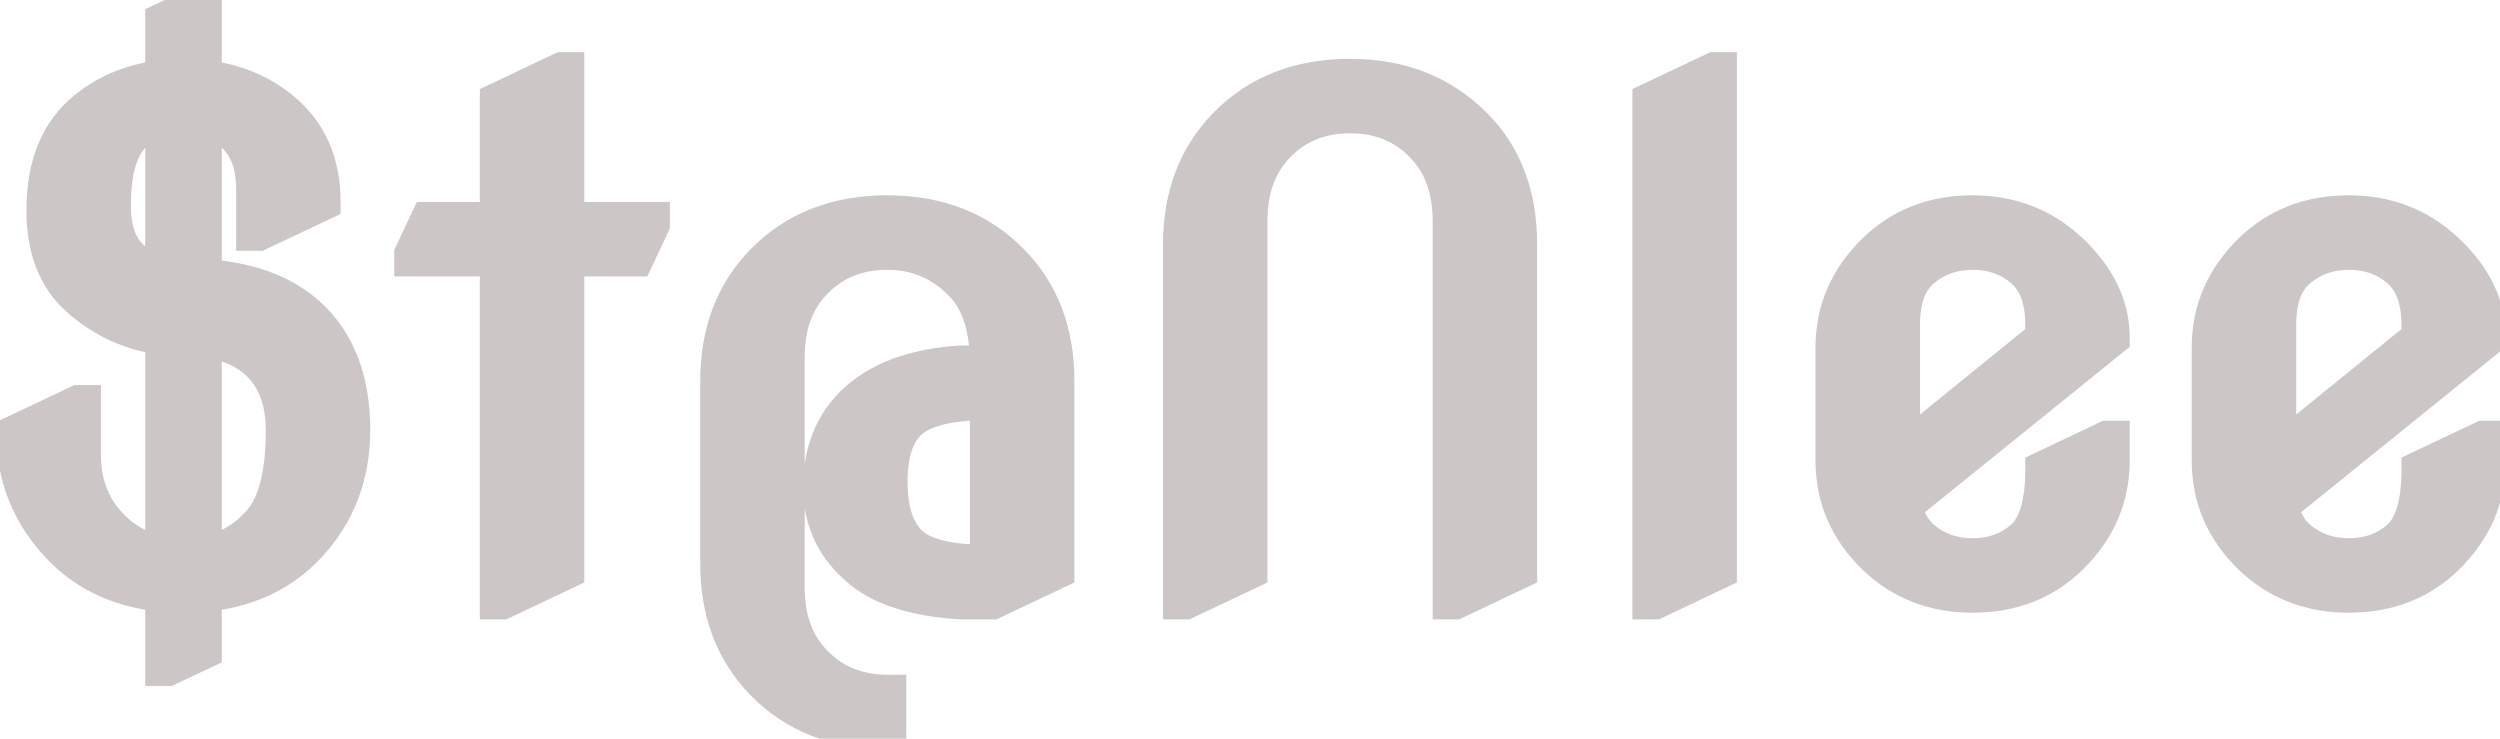<svg width="132" height="39" viewBox="0 0 132 39" fill="none" xmlns="http://www.w3.org/2000/svg">
<path d="M8.67 35.219V31.316C6.408 31.117 4.58 30.279 3.186 28.803C1.604 27.127 0.812 25.164 0.812 22.914L4.152 21.332H4.328V24.004C4.328 25.434 4.75 26.635 5.594 27.607C6.414 28.557 7.439 29.131 8.67 29.33V17.746C6.959 17.547 5.453 16.861 4.152 15.69C2.98 14.635 2.395 13.105 2.395 11.102C2.395 8.734 3.121 6.965 4.574 5.793C5.723 4.867 7.088 4.322 8.67 4.158V1.117L10.533 0.238H10.709V4.158C12.291 4.322 13.656 4.867 14.805 5.793C16.258 6.965 16.984 8.588 16.984 10.662L13.645 12.244H13.469V9.994C13.469 8.67 13.088 7.674 12.326 7.006C11.846 6.584 11.307 6.303 10.709 6.162V14.67C13.053 14.81 14.881 15.467 16.193 16.639C17.764 18.045 18.549 20.066 18.549 22.703C18.549 25.105 17.764 27.139 16.193 28.803C14.799 30.279 12.971 31.117 10.709 31.316V34.34L8.846 35.219H8.67ZM8.67 14.547V6.145C7.99 6.297 7.416 6.619 6.947 7.111C6.256 7.838 5.91 9.08 5.91 10.838C5.91 11.998 6.174 12.871 6.701 13.457C7.205 14.02 7.861 14.383 8.67 14.547ZM10.709 17.852V29.33C11.928 29.131 12.953 28.557 13.785 27.607C14.617 26.658 15.033 25.035 15.033 22.738C15.033 21.355 14.693 20.26 14.014 19.451C13.252 18.549 12.15 18.016 10.709 17.852ZM26.336 31.703V13.598H21.818V13.422L22.645 11.664H26.336V5.336L29.676 3.754H29.852V11.664H34.369V11.84L33.543 13.598H29.852V30.121L26.512 31.703H26.336ZM52.211 21.174C50.184 21.186 48.795 21.514 48.045 22.158C47.295 22.791 46.92 23.881 46.92 25.428C46.92 26.998 47.301 28.123 48.062 28.803C48.789 29.447 50.172 29.77 52.211 29.77V21.174ZM52.387 31.703H50.699C48.391 31.551 46.674 31.023 45.549 30.121C44.119 28.973 43.404 27.508 43.404 25.727C43.404 23.676 44.131 22.076 45.584 20.928C46.815 19.955 48.52 19.393 50.699 19.24H52.211C52.211 17.377 51.789 15.982 50.945 15.057C49.832 13.85 48.467 13.246 46.85 13.246C45.162 13.246 43.797 13.85 42.754 15.057C41.91 16.018 41.488 17.289 41.488 18.871V31C41.488 32.582 41.91 33.853 42.754 34.815C43.797 36.022 45.162 36.625 46.85 36.625V38.559C44.178 38.559 42.01 37.709 40.346 36.01C38.764 34.393 37.973 32.312 37.973 29.77V20.102C37.973 17.559 38.764 15.479 40.346 13.861C42.01 12.162 44.178 11.312 46.85 11.312C49.522 11.312 51.69 12.162 53.353 13.861C54.935 15.467 55.727 17.547 55.727 20.102V30.121L52.387 31.703ZM62.406 31.703V12.895C62.406 10.363 63.197 8.283 64.779 6.654C66.443 4.955 68.611 4.105 71.283 4.105C73.92 4.105 76.088 4.955 77.787 6.654C79.369 8.225 80.16 10.305 80.16 12.895V30.121L76.82 31.703H76.644V11.664C76.644 10.094 76.223 8.822 75.379 7.85C74.336 6.643 72.971 6.039 71.283 6.039C69.596 6.039 68.231 6.643 67.188 7.85C66.344 8.822 65.922 10.094 65.922 11.664V30.121L62.582 31.703H62.406ZM87.191 31.703V5.336L90.531 3.754H90.707V30.121L87.367 31.703H87.191ZM111.449 23.213V24.32C111.449 26.254 110.723 27.936 109.27 29.365C107.91 30.689 106.205 31.352 104.154 31.352C102.127 31.352 100.422 30.689 99.039 29.365C97.586 27.959 96.859 26.277 96.859 24.32V18.344C96.859 16.398 97.586 14.717 99.039 13.299C100.398 11.975 102.104 11.312 104.154 11.312C106.158 11.312 107.863 11.975 109.27 13.299C110.723 14.67 111.449 16.182 111.449 17.834L100.48 26.693C100.645 27.455 100.973 28.047 101.465 28.469C102.203 29.102 103.1 29.418 104.154 29.418C105.209 29.418 106.1 29.102 106.826 28.469C107.564 27.836 107.934 26.611 107.934 24.795L111.273 23.213H111.449ZM100.375 23.986L107.934 17.852V17.148C107.934 15.812 107.57 14.828 106.844 14.195C106.105 13.562 105.209 13.246 104.154 13.246C103.111 13.246 102.215 13.562 101.465 14.195C100.738 14.805 100.375 15.789 100.375 17.148V23.986ZM131.312 23.213V24.32C131.312 26.254 130.586 27.936 129.133 29.365C127.773 30.689 126.068 31.352 124.018 31.352C121.99 31.352 120.285 30.689 118.902 29.365C117.449 27.959 116.723 26.277 116.723 24.32V18.344C116.723 16.398 117.449 14.717 118.902 13.299C120.262 11.975 121.967 11.312 124.018 11.312C126.021 11.312 127.727 11.975 129.133 13.299C130.586 14.67 131.312 16.182 131.312 17.834L120.344 26.693C120.508 27.455 120.836 28.047 121.328 28.469C122.066 29.102 122.963 29.418 124.018 29.418C125.072 29.418 125.963 29.102 126.689 28.469C127.428 27.836 127.797 26.611 127.797 24.795L131.137 23.213H131.312ZM120.238 23.986L127.797 17.852V17.148C127.797 15.812 127.434 14.828 126.707 14.195C125.969 13.562 125.072 13.246 124.018 13.246C122.975 13.246 122.078 13.562 121.328 14.195C120.602 14.805 120.238 15.789 120.238 17.148V23.986Z" fill="#CCC6C6"/>
<path d="M8.67 35.219H7.67V36.219H8.67V35.219ZM8.67 31.316H9.67V30.401L8.758 30.32L8.67 31.316ZM3.186 28.803L2.458 29.489L2.459 29.489L3.186 28.803ZM0.812 22.914L0.384 22.01L-0.188 22.281V22.914H0.812ZM4.152 21.332V20.332H3.927L3.724 20.428L4.152 21.332ZM4.328 21.332H5.328V20.332H4.328V21.332ZM5.594 27.607L6.35 26.954L6.349 26.952L5.594 27.607ZM8.67 29.33L8.51 30.317L9.67 30.505V29.33H8.67ZM8.67 17.746H9.67V16.856L8.786 16.753L8.67 17.746ZM4.152 15.69L4.822 14.947L4.821 14.946L4.152 15.69ZM4.574 5.793L3.947 5.014L3.946 5.015L4.574 5.793ZM8.67 4.158L8.773 5.153L9.67 5.06V4.158H8.67ZM8.67 1.117L8.243 0.213L7.67 0.483V1.117H8.67ZM10.533 0.238V-0.762H10.309L10.107 -0.666L10.533 0.238ZM10.709 0.238H11.709V-0.762H10.709V0.238ZM10.709 4.158H9.709V5.06L10.606 5.153L10.709 4.158ZM14.805 5.793L15.432 5.015L15.432 5.014L14.805 5.793ZM16.984 10.662L17.413 11.566L17.984 11.295V10.662H16.984ZM13.645 12.244V13.244H13.869L14.073 13.148L13.645 12.244ZM13.469 12.244H12.469V13.244H13.469V12.244ZM12.326 7.006L11.666 7.757L11.667 7.758L12.326 7.006ZM10.709 6.162L10.938 5.189L9.709 4.9V6.162H10.709ZM10.709 14.67H9.709V15.612L10.649 15.668L10.709 14.67ZM16.193 16.639L16.86 15.894L16.859 15.893L16.193 16.639ZM16.193 28.803L16.92 29.489L16.921 29.489L16.193 28.803ZM10.709 31.316L10.621 30.32L9.709 30.401V31.316H10.709ZM10.709 34.34L11.136 35.244L11.709 34.974V34.34H10.709ZM8.846 35.219V36.219H9.07L9.272 36.123L8.846 35.219ZM8.67 14.547L8.471 15.527L9.67 15.77V14.547H8.67ZM8.67 6.145H9.67V4.896L8.451 5.169L8.67 6.145ZM6.947 7.111L6.223 6.422L6.223 6.422L6.947 7.111ZM6.701 13.457L7.446 12.79L7.444 12.788L6.701 13.457ZM10.709 17.852L10.822 16.858L9.709 16.731V17.852H10.709ZM10.709 29.33H9.709V30.507L10.87 30.317L10.709 29.33ZM14.014 19.451L14.779 18.808L14.778 18.806L14.014 19.451ZM9.67 35.219V31.316H7.67V35.219H9.67ZM8.758 30.32C6.709 30.14 5.119 29.393 3.913 28.116L2.459 29.489C4.041 31.165 6.108 32.095 8.582 32.312L8.758 30.32ZM3.913 28.116C2.501 26.621 1.812 24.902 1.812 22.914H-0.188C-0.188 25.426 0.706 27.633 2.458 29.489L3.913 28.116ZM1.241 23.818L4.58 22.236L3.724 20.428L0.384 22.01L1.241 23.818ZM4.152 22.332H4.328V20.332H4.152V22.332ZM3.328 21.332V24.004H5.328V21.332H3.328ZM3.328 24.004C3.328 25.646 3.819 27.088 4.838 28.263L6.349 26.952C5.681 26.182 5.328 25.221 5.328 24.004H3.328ZM4.837 28.261C5.81 29.387 7.046 30.08 8.51 30.317L8.83 28.343C7.833 28.181 7.018 27.726 6.35 26.954L4.837 28.261ZM9.67 29.33V17.746H7.67V29.33H9.67ZM8.786 16.753C7.284 16.578 5.971 15.982 4.822 14.947L3.483 16.432C4.935 17.741 6.634 18.516 8.554 18.739L8.786 16.753ZM4.821 14.946C3.914 14.13 3.395 12.904 3.395 11.102H1.395C1.395 13.307 2.047 15.14 3.483 16.433L4.821 14.946ZM3.395 11.102C3.395 8.948 4.045 7.504 5.202 6.571L3.946 5.015C2.197 6.426 1.395 8.52 1.395 11.102H3.395ZM5.202 6.572C6.188 5.776 7.367 5.299 8.773 5.153L8.567 3.164C6.808 3.346 5.257 3.958 3.947 5.014L5.202 6.572ZM9.67 4.158V1.117H7.67V4.158H9.67ZM9.097 2.022L10.96 1.143L10.107 -0.666L8.243 0.213L9.097 2.022ZM10.533 1.238H10.709V-0.762H10.533V1.238ZM9.709 0.238V4.158H11.709V0.238H9.709ZM10.606 5.153C12.011 5.299 13.191 5.776 14.177 6.572L15.432 5.014C14.122 3.958 12.57 3.346 10.812 3.164L10.606 5.153ZM14.177 6.571C15.367 7.531 15.984 8.852 15.984 10.662H17.984C17.984 8.324 17.149 6.399 15.432 5.015L14.177 6.571ZM16.556 9.758L13.216 11.34L14.073 13.148L17.413 11.566L16.556 9.758ZM13.645 11.244H13.469V13.244H13.645V11.244ZM14.469 12.244V9.994H12.469V12.244H14.469ZM14.469 9.994C14.469 8.476 14.026 7.166 12.986 6.254L11.667 7.758C12.15 8.182 12.469 8.864 12.469 9.994H14.469ZM12.986 6.254C12.388 5.729 11.702 5.368 10.938 5.189L10.48 7.136C10.911 7.237 11.304 7.439 11.666 7.757L12.986 6.254ZM9.709 6.162V14.67H11.709V6.162H9.709ZM10.649 15.668C12.843 15.8 14.431 16.406 15.527 17.385L16.859 15.893C15.33 14.528 13.262 13.821 10.769 13.672L10.649 15.668ZM15.526 17.384C16.834 18.554 17.549 20.274 17.549 22.703H19.549C19.549 19.859 18.694 17.535 16.86 15.894L15.526 17.384ZM17.549 22.703C17.549 24.864 16.852 26.648 15.466 28.116L16.921 29.489C18.675 27.629 19.549 25.347 19.549 22.703H17.549ZM15.466 28.116C14.26 29.393 12.67 30.14 10.621 30.32L10.797 32.312C13.271 32.095 15.338 31.165 16.92 29.489L15.466 28.116ZM9.709 31.316V34.34H11.709V31.316H9.709ZM10.282 33.435L8.419 34.314L9.272 36.123L11.136 35.244L10.282 33.435ZM8.846 34.219H8.67V36.219H8.846V34.219ZM9.67 14.547V6.145H7.67V14.547H9.67ZM8.451 5.169C7.584 5.363 6.832 5.782 6.223 6.422L7.671 7.801C8 7.456 8.397 7.231 8.889 7.12L8.451 5.169ZM6.223 6.422C5.262 7.432 4.91 9.001 4.91 10.838H6.91C6.91 9.159 7.25 8.244 7.672 7.801L6.223 6.422ZM4.91 10.838C4.91 12.131 5.202 13.286 5.958 14.126L7.444 12.788C7.146 12.456 6.91 11.865 6.91 10.838H4.91ZM5.956 14.124C6.617 14.862 7.472 15.324 8.471 15.527L8.869 13.567C8.25 13.441 7.793 13.177 7.446 12.79L5.956 14.124ZM9.709 17.852V29.33H11.709V17.852H9.709ZM10.87 30.317C12.323 30.079 13.556 29.386 14.537 28.267L13.033 26.948C12.35 27.727 11.532 28.182 10.548 28.343L10.87 30.317ZM14.537 28.267C15.616 27.035 16.033 25.1 16.033 22.738H14.033C14.033 24.97 13.618 26.281 13.033 26.948L14.537 28.267ZM16.033 22.738C16.033 21.194 15.652 19.846 14.779 18.808L13.248 20.095C13.735 20.674 14.033 21.517 14.033 22.738H16.033ZM14.778 18.806C13.816 17.666 12.456 17.044 10.822 16.858L10.596 18.845C11.845 18.987 12.688 19.431 13.249 20.096L14.778 18.806ZM26.336 31.703H25.336V32.703H26.336V31.703ZM26.336 13.598H27.336V12.598H26.336V13.598ZM21.818 13.598H20.818V14.598H21.818V13.598ZM21.818 13.422L20.913 12.996L20.818 13.199V13.422H21.818ZM22.645 11.664V10.664H22.01L21.739 11.239L22.645 11.664ZM26.336 11.664V12.664H27.336V11.664H26.336ZM26.336 5.336L25.908 4.432L25.336 4.703V5.336H26.336ZM29.676 3.754V2.754H29.451L29.248 2.85L29.676 3.754ZM29.852 3.754H30.852V2.754H29.852V3.754ZM29.852 11.664H28.852V12.664H29.852V11.664ZM34.369 11.664H35.369V10.664H34.369V11.664ZM34.369 11.84L35.274 12.265L35.369 12.063V11.84H34.369ZM33.543 13.598V14.598H34.178L34.448 14.023L33.543 13.598ZM29.852 13.598V12.598H28.852V13.598H29.852ZM29.852 30.121L30.28 31.025L30.852 30.754V30.121H29.852ZM26.512 31.703V32.703H26.737L26.94 32.607L26.512 31.703ZM27.336 31.703V13.598H25.336V31.703H27.336ZM26.336 12.598H21.818V14.598H26.336V12.598ZM22.818 13.598V13.422H20.818V13.598H22.818ZM22.723 13.847L23.55 12.089L21.739 11.239L20.913 12.996L22.723 13.847ZM22.645 12.664H26.336V10.664H22.645V12.664ZM27.336 11.664V5.336H25.336V11.664H27.336ZM26.764 6.24L30.104 4.658L29.248 2.85L25.908 4.432L26.764 6.24ZM29.676 4.754H29.852V2.754H29.676V4.754ZM28.852 3.754V11.664H30.852V3.754H28.852ZM29.852 12.664H34.369V10.664H29.852V12.664ZM33.369 11.664V11.84H35.369V11.664H33.369ZM33.464 11.415L32.638 13.172L34.448 14.023L35.274 12.265L33.464 11.415ZM33.543 12.598H29.852V14.598H33.543V12.598ZM28.852 13.598V30.121H30.852V13.598H28.852ZM29.424 29.217L26.084 30.799L26.94 32.607L30.28 31.025L29.424 29.217ZM26.512 30.703H26.336V32.703H26.512V30.703ZM52.211 21.174H53.211V20.168L52.205 20.174L52.211 21.174ZM48.045 22.158L48.69 22.922L48.697 22.917L48.045 22.158ZM48.062 28.803L47.397 29.549L47.399 29.551L48.062 28.803ZM52.211 29.77V30.77H53.211V29.77H52.211ZM52.387 31.703V32.703H52.612L52.815 32.607L52.387 31.703ZM50.699 31.703L50.633 32.701L50.666 32.703H50.699V31.703ZM45.549 30.121L44.923 30.901L44.923 30.901L45.549 30.121ZM45.584 20.928L46.204 21.712L46.204 21.712L45.584 20.928ZM50.699 19.24V18.24H50.664L50.63 18.243L50.699 19.24ZM52.211 19.24V20.24H53.211V19.24H52.211ZM50.945 15.057L51.684 14.383L51.68 14.379L50.945 15.057ZM42.754 15.057L43.505 15.716L43.511 15.71L42.754 15.057ZM42.754 34.815L43.511 34.161L43.505 34.155L42.754 34.815ZM46.85 36.625H47.85V35.625H46.85V36.625ZM46.85 38.559V39.559H47.85V38.559H46.85ZM40.346 36.01L39.631 36.709L39.631 36.709L40.346 36.01ZM40.346 13.861L39.631 13.162L39.631 13.162L40.346 13.861ZM53.353 13.861L52.639 14.561L52.641 14.563L53.353 13.861ZM55.727 30.121L56.155 31.025L56.727 30.754V30.121H55.727ZM52.205 20.174C50.15 20.186 48.435 20.504 47.393 21.4L48.697 22.917C49.155 22.523 50.218 22.185 52.217 22.174L52.205 20.174ZM47.4 21.394C46.322 22.304 45.92 23.755 45.92 25.428H47.92C47.92 24.006 48.268 23.278 48.69 22.922L47.4 21.394ZM45.92 25.428C45.92 27.13 46.33 28.597 47.397 29.549L48.728 28.057C48.271 27.649 47.92 26.866 47.92 25.428H45.92ZM47.399 29.551C47.931 30.023 48.634 30.319 49.418 30.502C50.208 30.686 51.145 30.77 52.211 30.77V28.77C51.238 28.77 50.464 28.692 49.871 28.554C49.273 28.414 48.921 28.227 48.726 28.055L47.399 29.551ZM53.211 29.77V21.174H51.211V29.77H53.211ZM52.387 30.703H50.699V32.703H52.387V30.703ZM50.765 30.705C48.548 30.559 47.069 30.059 46.175 29.341L44.923 30.901C46.278 31.988 48.234 32.543 50.633 32.701L50.765 30.705ZM46.175 29.341C44.974 28.376 44.404 27.195 44.404 25.727H42.404C42.404 27.821 43.265 29.569 44.923 30.901L46.175 29.341ZM44.404 25.727C44.404 23.944 45.019 22.649 46.204 21.712L44.964 20.143C43.243 21.503 42.404 23.407 42.404 25.727H44.404ZM46.204 21.712C47.226 20.905 48.714 20.381 50.769 20.238L50.63 18.243C48.325 18.404 46.403 19.006 44.964 20.143L46.204 21.712ZM50.699 20.24H52.211V18.24H50.699V20.24ZM53.211 19.24C53.211 17.247 52.762 15.565 51.684 14.383L50.206 15.73C50.816 16.4 51.211 17.507 51.211 19.24H53.211ZM51.68 14.379C50.381 12.97 48.751 12.246 46.85 12.246V14.246C48.183 14.246 49.283 14.729 50.21 15.735L51.68 14.379ZM46.85 12.246C44.891 12.246 43.242 12.962 41.997 14.403L43.511 15.71C44.351 14.737 45.434 14.246 46.85 14.246V12.246ZM42.002 14.397C40.963 15.581 40.488 17.106 40.488 18.871H42.488C42.488 17.472 42.857 16.454 43.505 15.716L42.002 14.397ZM40.488 18.871V31H42.488V18.871H40.488ZM40.488 31C40.488 32.765 40.963 34.29 42.002 35.474L43.505 34.155C42.857 33.417 42.488 32.399 42.488 31H40.488ZM41.997 35.468C43.242 36.909 44.891 37.625 46.85 37.625V35.625C45.434 35.625 44.351 35.134 43.511 34.161L41.997 35.468ZM45.85 36.625V38.559H47.85V36.625H45.85ZM46.85 37.559C44.41 37.559 42.512 36.793 41.06 35.31L39.631 36.709C41.507 38.625 43.945 39.559 46.85 39.559V37.559ZM41.06 35.31C39.685 33.904 38.973 32.086 38.973 29.77H36.973C36.973 32.539 37.843 34.881 39.631 36.709L41.06 35.31ZM38.973 29.77V20.102H36.973V29.77H38.973ZM38.973 20.102C38.973 17.785 39.685 15.967 41.06 14.561L39.631 13.162C37.843 14.99 36.973 17.332 36.973 20.102H38.973ZM41.06 14.561C42.512 13.078 44.41 12.312 46.85 12.312V10.312C43.945 10.312 41.507 11.246 39.631 13.162L41.06 14.561ZM46.85 12.312C49.289 12.312 51.187 13.078 52.639 14.561L54.068 13.162C52.192 11.246 49.754 10.312 46.85 10.312V12.312ZM52.641 14.563C54.014 15.956 54.727 17.771 54.727 20.102H56.727C56.727 17.322 55.857 14.977 54.066 13.159L52.641 14.563ZM54.727 20.102V30.121H56.727V20.102H54.727ZM55.298 29.217L51.959 30.799L52.815 32.607L56.155 31.025L55.298 29.217ZM62.406 31.703H61.406V32.703H62.406V31.703ZM64.779 6.654L64.065 5.955L64.062 5.958L64.779 6.654ZM77.787 6.654L77.08 7.361L77.083 7.364L77.787 6.654ZM80.16 30.121L80.588 31.025L81.16 30.754V30.121H80.16ZM76.82 31.703V32.703H77.045L77.248 32.607L76.82 31.703ZM76.644 31.703H75.644V32.703H76.644V31.703ZM75.379 7.85L74.622 8.503L74.624 8.505L75.379 7.85ZM67.188 7.85L67.943 8.505L67.944 8.503L67.188 7.85ZM65.922 30.121L66.35 31.025L66.922 30.754V30.121H65.922ZM62.582 31.703V32.703H62.807L63.01 32.607L62.582 31.703ZM63.406 31.703V12.895H61.406V31.703H63.406ZM63.406 12.895C63.406 10.591 64.117 8.771 65.497 7.351L64.062 5.958C62.277 7.795 61.406 10.136 61.406 12.895H63.406ZM65.494 7.354C66.946 5.871 68.844 5.105 71.283 5.105V3.105C68.379 3.105 65.941 4.039 64.065 5.955L65.494 7.354ZM71.283 5.105C73.683 5.105 75.588 5.869 77.08 7.361L78.494 5.947C76.588 4.041 74.157 3.105 71.283 3.105V5.105ZM77.083 7.364C78.445 8.716 79.16 10.524 79.16 12.895H81.16C81.16 10.085 80.293 7.733 78.492 5.945L77.083 7.364ZM79.16 12.895V30.121H81.16V12.895H79.16ZM79.732 29.217L76.392 30.799L77.248 32.607L80.588 31.025L79.732 29.217ZM76.82 30.703H76.644V32.703H76.82V30.703ZM77.644 31.703V11.664H75.644V31.703H77.644ZM77.644 11.664C77.644 9.908 77.168 8.387 76.134 7.194L74.624 8.505C75.277 9.258 75.644 10.279 75.644 11.664H77.644ZM76.136 7.196C74.891 5.755 73.242 5.039 71.283 5.039V7.039C72.699 7.039 73.781 7.53 74.622 8.503L76.136 7.196ZM71.283 5.039C69.324 5.039 67.676 5.755 66.431 7.196L67.944 8.503C68.785 7.53 69.867 7.039 71.283 7.039V5.039ZM66.432 7.194C65.398 8.387 64.922 9.908 64.922 11.664H66.922C66.922 10.279 67.29 9.258 67.943 8.505L66.432 7.194ZM64.922 11.664V30.121H66.922V11.664H64.922ZM65.494 29.217L62.154 30.799L63.01 32.607L66.35 31.025L65.494 29.217ZM62.582 30.703H62.406V32.703H62.582V30.703ZM87.191 31.703H86.191V32.703H87.191V31.703ZM87.191 5.336L86.763 4.432L86.191 4.703V5.336H87.191ZM90.531 3.754V2.754H90.306L90.103 2.85L90.531 3.754ZM90.707 3.754H91.707V2.754H90.707V3.754ZM90.707 30.121L91.135 31.025L91.707 30.754V30.121H90.707ZM87.367 31.703V32.703H87.592L87.795 32.607L87.367 31.703ZM88.191 31.703V5.336H86.191V31.703H88.191ZM87.62 6.24L90.959 4.658L90.103 2.85L86.763 4.432L87.62 6.24ZM90.531 4.754H90.707V2.754H90.531V4.754ZM89.707 3.754V30.121H91.707V3.754H89.707ZM90.279 29.217L86.939 30.799L87.795 32.607L91.135 31.025L90.279 29.217ZM87.367 30.703H87.191V32.703H87.367V30.703ZM111.449 23.213H112.449V22.213H111.449V23.213ZM109.27 29.365L109.967 30.082L109.971 30.078L109.27 29.365ZM99.039 29.365L98.344 30.084L98.347 30.087L99.039 29.365ZM99.039 13.299L98.341 12.582L98.341 12.583L99.039 13.299ZM109.27 13.299L109.956 12.572L109.955 12.571L109.27 13.299ZM111.449 17.834L112.078 18.612L112.449 18.312V17.834H111.449ZM100.48 26.693L99.852 25.915L99.373 26.302L99.503 26.904L100.48 26.693ZM106.826 28.469L106.175 27.709L106.169 27.715L106.826 28.469ZM107.934 24.795L107.506 23.891L106.934 24.162V24.795H107.934ZM111.273 23.213V22.213H111.049L110.845 22.309L111.273 23.213ZM100.375 23.986H99.375V26.086L101.005 24.763L100.375 23.986ZM107.934 17.852L108.564 18.628L108.934 18.328V17.852H107.934ZM106.844 14.195L107.501 13.441L107.495 13.436L106.844 14.195ZM101.465 14.195L102.107 14.961L102.11 14.96L101.465 14.195ZM110.449 23.213V24.32H112.449V23.213H110.449ZM110.449 24.32C110.449 25.97 109.842 27.399 108.568 28.652L109.971 30.078C111.603 28.472 112.449 26.538 112.449 24.32H110.449ZM108.572 28.649C107.415 29.776 105.968 30.352 104.154 30.352V32.352C106.443 32.352 108.405 31.603 109.967 30.081L108.572 28.649ZM104.154 30.352C102.368 30.352 100.916 29.778 99.731 28.643L98.347 30.087C99.928 31.601 101.886 32.352 104.154 32.352V30.352ZM99.734 28.647C98.469 27.422 97.859 25.997 97.859 24.32H95.859C95.859 26.558 96.703 28.496 98.344 30.084L99.734 28.647ZM97.859 24.32V18.344H95.859V24.32H97.859ZM97.859 18.344C97.859 16.681 98.468 15.254 99.737 14.014L98.341 12.583C96.704 14.18 95.859 16.116 95.859 18.344H97.859ZM99.737 14.015C100.894 12.888 102.341 12.312 104.154 12.312V10.312C101.866 10.312 99.903 11.061 98.341 12.582L99.737 14.015ZM104.154 12.312C105.914 12.312 107.371 12.884 108.584 14.027L109.955 12.571C108.356 11.065 106.402 10.312 104.154 10.312V12.312ZM108.583 14.026C109.881 15.251 110.449 16.513 110.449 17.834H112.449C112.449 15.85 111.564 14.089 109.956 12.572L108.583 14.026ZM110.821 17.056L99.852 25.915L101.109 27.471L112.078 18.612L110.821 17.056ZM99.503 26.904C99.703 27.835 100.124 28.637 100.814 29.228L102.116 27.709C101.821 27.457 101.586 27.075 101.458 26.483L99.503 26.904ZM100.814 29.228C101.749 30.03 102.883 30.418 104.154 30.418V28.418C103.317 28.418 102.657 28.173 102.116 27.709L100.814 29.228ZM104.154 30.418C105.426 30.418 106.557 30.03 107.483 29.223L106.169 27.715C105.643 28.174 104.992 28.418 104.154 28.418V30.418ZM107.477 29.228C108.567 28.293 108.934 26.67 108.934 24.795H106.934C106.934 26.552 106.562 27.378 106.175 27.709L107.477 29.228ZM108.362 25.699L111.702 24.117L110.845 22.309L107.506 23.891L108.362 25.699ZM111.273 24.213H111.449V22.213H111.273V24.213ZM101.005 24.763L108.564 18.628L107.303 17.075L99.745 23.21L101.005 24.763ZM108.934 17.852V17.148H106.934V17.852H108.934ZM108.934 17.148C108.934 15.64 108.52 14.329 107.501 13.441L106.187 14.949C106.621 15.327 106.934 15.985 106.934 17.148H108.934ZM107.495 13.436C106.559 12.634 105.426 12.246 104.154 12.246V14.246C104.992 14.246 105.652 14.491 106.193 14.955L107.495 13.436ZM104.154 12.246C102.891 12.246 101.762 12.636 100.82 13.431L102.11 14.96C102.667 14.489 103.331 14.246 104.154 14.246V12.246ZM100.822 13.429C99.784 14.3 99.375 15.626 99.375 17.148H101.375C101.375 15.952 101.692 15.309 102.107 14.961L100.822 13.429ZM99.375 17.148V23.986H101.375V17.148H99.375ZM131.312 23.213H132.312V22.213H131.312V23.213ZM129.133 29.365L129.831 30.082L129.834 30.078L129.133 29.365ZM118.902 29.365L118.207 30.084L118.211 30.087L118.902 29.365ZM118.902 13.299L118.205 12.582L118.204 12.583L118.902 13.299ZM129.133 13.299L129.819 12.572L129.818 12.571L129.133 13.299ZM131.312 17.834L131.941 18.612L132.312 18.312V17.834H131.312ZM120.344 26.693L119.715 25.915L119.237 26.302L119.366 26.904L120.344 26.693ZM126.689 28.469L126.039 27.709L126.033 27.715L126.689 28.469ZM127.797 24.795L127.369 23.891L126.797 24.162V24.795H127.797ZM131.137 23.213V22.213H130.912L130.709 22.309L131.137 23.213ZM120.238 23.986H119.238V26.086L120.868 24.763L120.238 23.986ZM127.797 17.852L128.427 18.628L128.797 18.328V17.852H127.797ZM126.707 14.195L127.364 13.441L127.358 13.436L126.707 14.195ZM121.328 14.195L121.971 14.961L121.973 14.96L121.328 14.195ZM130.312 23.213V24.32H132.312V23.213H130.312ZM130.312 24.32C130.312 25.97 129.705 27.399 128.431 28.652L129.834 30.078C131.467 28.472 132.312 26.538 132.312 24.32H130.312ZM128.435 28.649C127.278 29.776 125.831 30.352 124.018 30.352V32.352C126.306 32.352 128.269 31.603 129.831 30.081L128.435 28.649ZM124.018 30.352C122.231 30.352 120.779 29.778 119.594 28.643L118.211 30.087C119.791 31.601 121.749 32.352 124.018 32.352V30.352ZM119.598 28.647C118.332 27.422 117.723 25.997 117.723 24.32H115.723C115.723 26.558 116.566 28.496 118.207 30.084L119.598 28.647ZM117.723 24.32V18.344H115.723V24.32H117.723ZM117.723 18.344C117.723 16.681 118.331 15.254 119.601 14.014L118.204 12.583C116.567 14.18 115.723 16.116 115.723 18.344H117.723ZM119.6 14.015C120.757 12.888 122.204 12.312 124.018 12.312V10.312C121.729 10.312 119.767 11.061 118.205 12.582L119.6 14.015ZM124.018 12.312C125.777 12.312 127.234 12.884 128.447 14.027L129.818 12.571C128.219 11.065 126.266 10.312 124.018 10.312V12.312ZM128.447 14.026C129.745 15.251 130.312 16.513 130.312 17.834H132.312C132.312 15.85 131.427 14.089 129.819 12.572L128.447 14.026ZM130.684 17.056L119.715 25.915L120.972 27.471L131.941 18.612L130.684 17.056ZM119.366 26.904C119.567 27.835 119.988 28.637 120.677 29.228L121.979 27.709C121.684 27.457 121.449 27.075 121.321 26.483L119.366 26.904ZM120.677 29.228C121.613 30.03 122.746 30.418 124.018 30.418V28.418C123.18 28.418 122.52 28.173 121.979 27.709L120.677 29.228ZM124.018 30.418C125.289 30.418 126.42 30.03 127.346 29.223L126.033 27.715C125.506 28.174 124.855 28.418 124.018 28.418V30.418ZM127.34 29.228C128.431 28.293 128.797 26.67 128.797 24.795H126.797C126.797 26.552 126.425 27.378 126.039 27.709L127.34 29.228ZM128.225 25.699L131.565 24.117L130.709 22.309L127.369 23.891L128.225 25.699ZM131.137 24.213H131.312V22.213H131.137V24.213ZM120.868 24.763L128.427 18.628L127.167 17.075L119.608 23.21L120.868 24.763ZM128.797 17.852V17.148H126.797V17.852H128.797ZM128.797 17.148C128.797 15.64 128.383 14.329 127.364 13.441L126.05 14.949C126.484 15.327 126.797 15.985 126.797 17.148H128.797ZM127.358 13.436C126.422 12.634 125.289 12.246 124.018 12.246V14.246C124.855 14.246 125.515 14.491 126.056 14.955L127.358 13.436ZM124.018 12.246C122.755 12.246 121.626 12.636 120.683 13.431L121.973 14.96C122.531 14.489 123.195 14.246 124.018 14.246V12.246ZM120.686 13.429C119.647 14.3 119.238 15.626 119.238 17.148H121.238C121.238 15.952 121.556 15.309 121.971 14.961L120.686 13.429ZM119.238 17.148V23.986H121.238V17.148H119.238Z" fill="#CCC6C6"/>
</svg>
